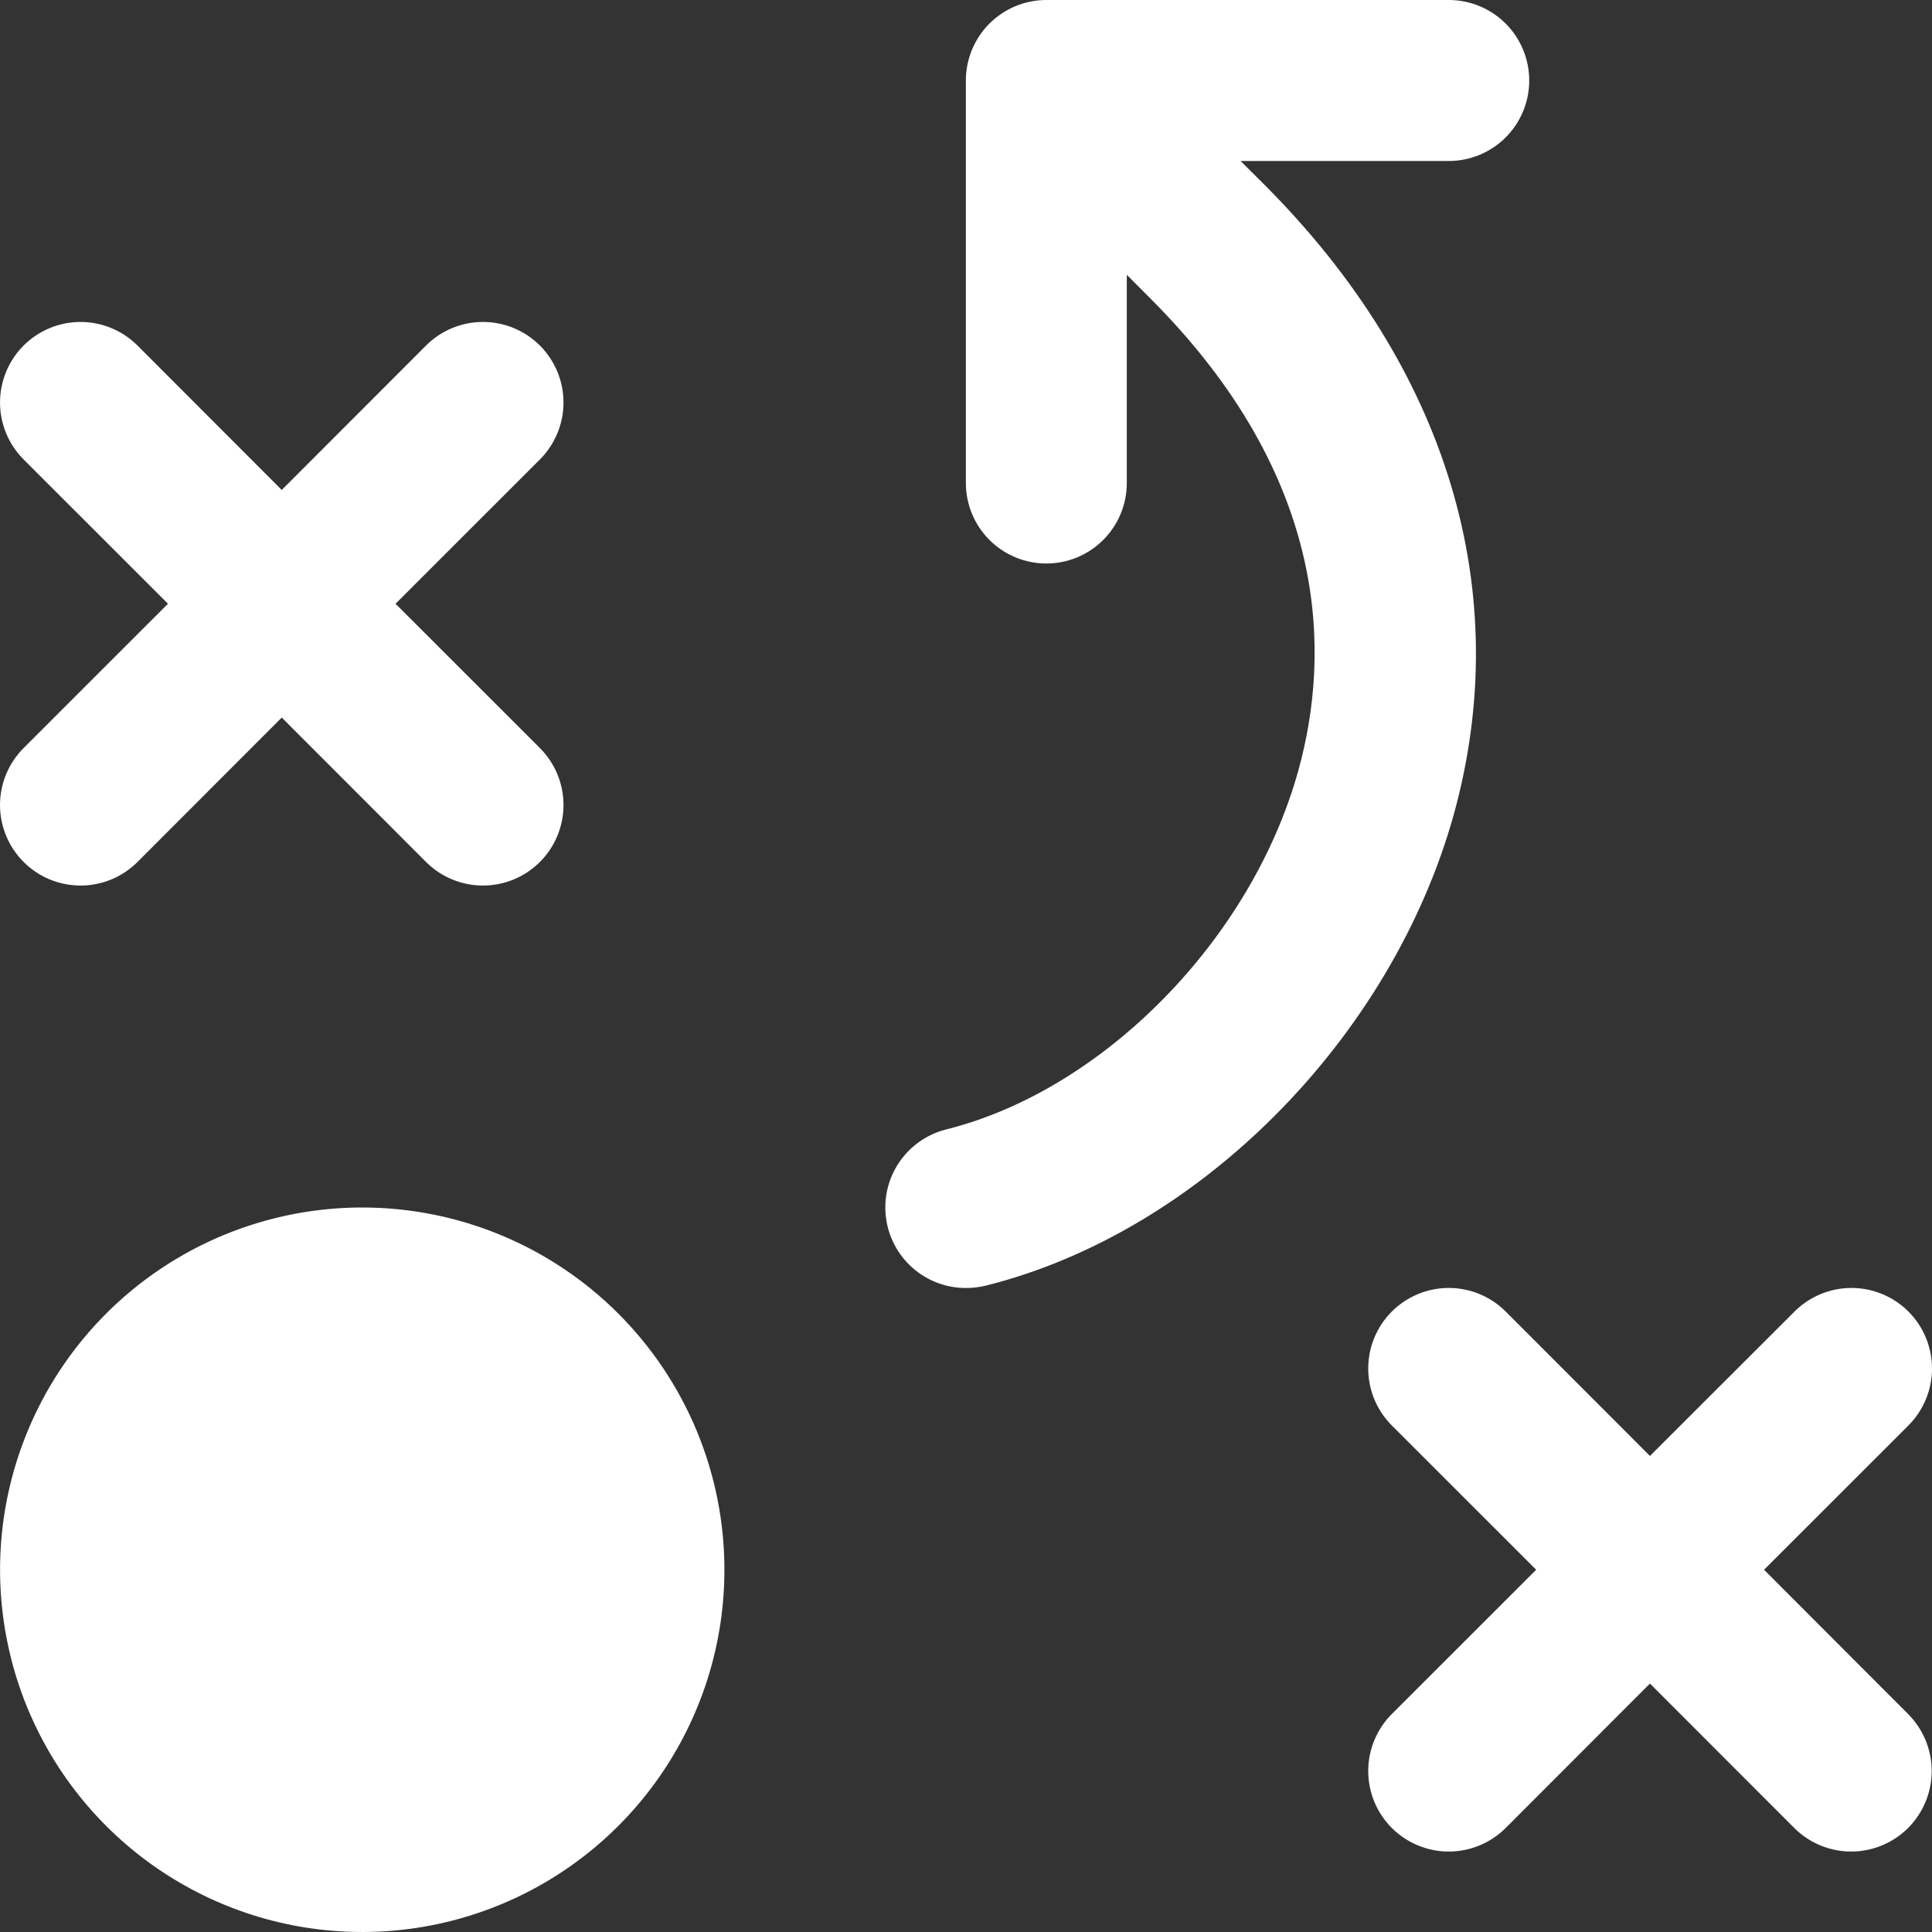 <svg width="72" height="72" viewBox="0 0 72 72" fill="none" xmlns="http://www.w3.org/2000/svg">
<rect x="0" y="0" width="72" height="72" fill="#333333" stroke="none"/>
<path d="M26.997 58.5C26.997 61.17 26.205 63.78 24.722 66C23.239 68.22 21.131 69.951 18.665 70.972C16.198 71.994 13.485 72.261 10.866 71.741C8.248 71.22 5.843 69.934 3.956 68.046C2.068 66.158 0.782 63.752 0.262 61.134C-0.259 58.515 0.008 55.801 1.03 53.334C2.051 50.867 3.781 48.759 6.001 47.275C8.22 45.792 10.83 45 13.499 45C17.079 45 20.512 46.422 23.043 48.954C25.575 51.486 26.997 54.92 26.997 58.5ZM0.88 32.123C1.158 32.401 1.489 32.623 1.853 32.774C2.217 32.925 2.608 33.002 3.002 33.002C3.396 33.002 3.786 32.925 4.15 32.774C4.514 32.623 4.845 32.401 5.124 32.123L10.5 26.741L15.877 32.123C16.439 32.685 17.203 33.002 17.998 33.002C18.794 33.002 19.558 32.685 20.121 32.123C20.683 31.56 21 30.796 21 30C21 29.204 20.683 28.44 20.121 27.878L14.741 22.5L20.121 17.122C20.683 16.56 21 15.796 21 15C21 14.204 20.683 13.44 20.121 12.877C19.558 12.315 18.794 11.998 17.998 11.998C17.203 11.998 16.439 12.315 15.877 12.877L10.5 18.259L5.124 12.877C4.561 12.315 3.798 11.998 3.002 11.998C2.206 11.998 1.442 12.315 0.88 12.877C0.317 13.44 0.001 14.204 0.001 15C0.001 15.796 0.317 16.56 0.88 17.122L6.26 22.5L0.88 27.878C0.601 28.156 0.38 28.487 0.229 28.851C0.078 29.215 0 29.606 0 30C0 30.394 0.078 30.785 0.229 31.149C0.38 31.513 0.601 31.844 0.88 32.123ZM65.741 58.5L71.121 53.123C71.684 52.56 72 51.796 72 51C72 50.204 71.684 49.44 71.121 48.877C70.558 48.315 69.795 47.998 68.999 47.998C68.203 47.998 67.44 48.315 66.877 48.877L61.489 54.259L56.113 48.877C55.55 48.315 54.787 47.998 53.991 47.998C53.195 47.998 52.432 48.315 51.869 48.877C51.306 49.44 50.99 50.204 50.99 51C50.99 51.796 51.306 52.56 51.869 53.123L57.249 58.5L51.869 63.877C51.306 64.44 50.99 65.204 50.99 66C50.99 66.796 51.306 67.56 51.869 68.123C52.432 68.685 53.195 69.002 53.991 69.002C54.787 69.002 55.55 68.685 56.113 68.123L61.489 62.741L66.866 68.123C67.144 68.401 67.475 68.622 67.839 68.773C68.203 68.924 68.594 69.002 68.988 69.002C69.382 69.002 69.772 68.924 70.136 68.773C70.5 68.622 70.831 68.401 71.11 68.123C71.388 67.844 71.609 67.513 71.76 67.149C71.911 66.784 71.989 66.394 71.989 66C71.989 65.606 71.911 65.216 71.76 64.851C71.609 64.487 71.388 64.156 71.11 63.877L65.741 58.5ZM47.115 6.878L46.234 6H53.991C54.786 6 55.549 5.684 56.112 5.121C56.674 4.559 56.99 3.796 56.99 3C56.99 2.204 56.674 1.441 56.112 0.879C55.549 0.316 54.786 0 53.991 0H38.994C38.199 0 37.436 0.316 36.873 0.879C36.311 1.441 35.995 2.204 35.995 3V18C35.995 18.796 36.311 19.559 36.873 20.121C37.436 20.684 38.199 21 38.994 21C39.79 21 40.553 20.684 41.115 20.121C41.677 19.559 41.993 18.796 41.993 18V10.241L42.871 11.123C49.593 17.846 49.582 24.398 48.386 28.71C46.646 34.999 41.127 40.624 35.264 42.09C34.554 42.268 33.933 42.7 33.519 43.303C33.105 43.907 32.926 44.642 33.016 45.368C33.106 46.095 33.459 46.764 34.007 47.248C34.556 47.733 35.263 48.001 35.995 48C36.247 48.001 36.499 47.971 36.745 47.91C44.697 45.922 51.873 38.685 54.19 30.311C56.458 22.043 53.953 13.721 47.115 6.878Z" fill="white"/>
</svg>

